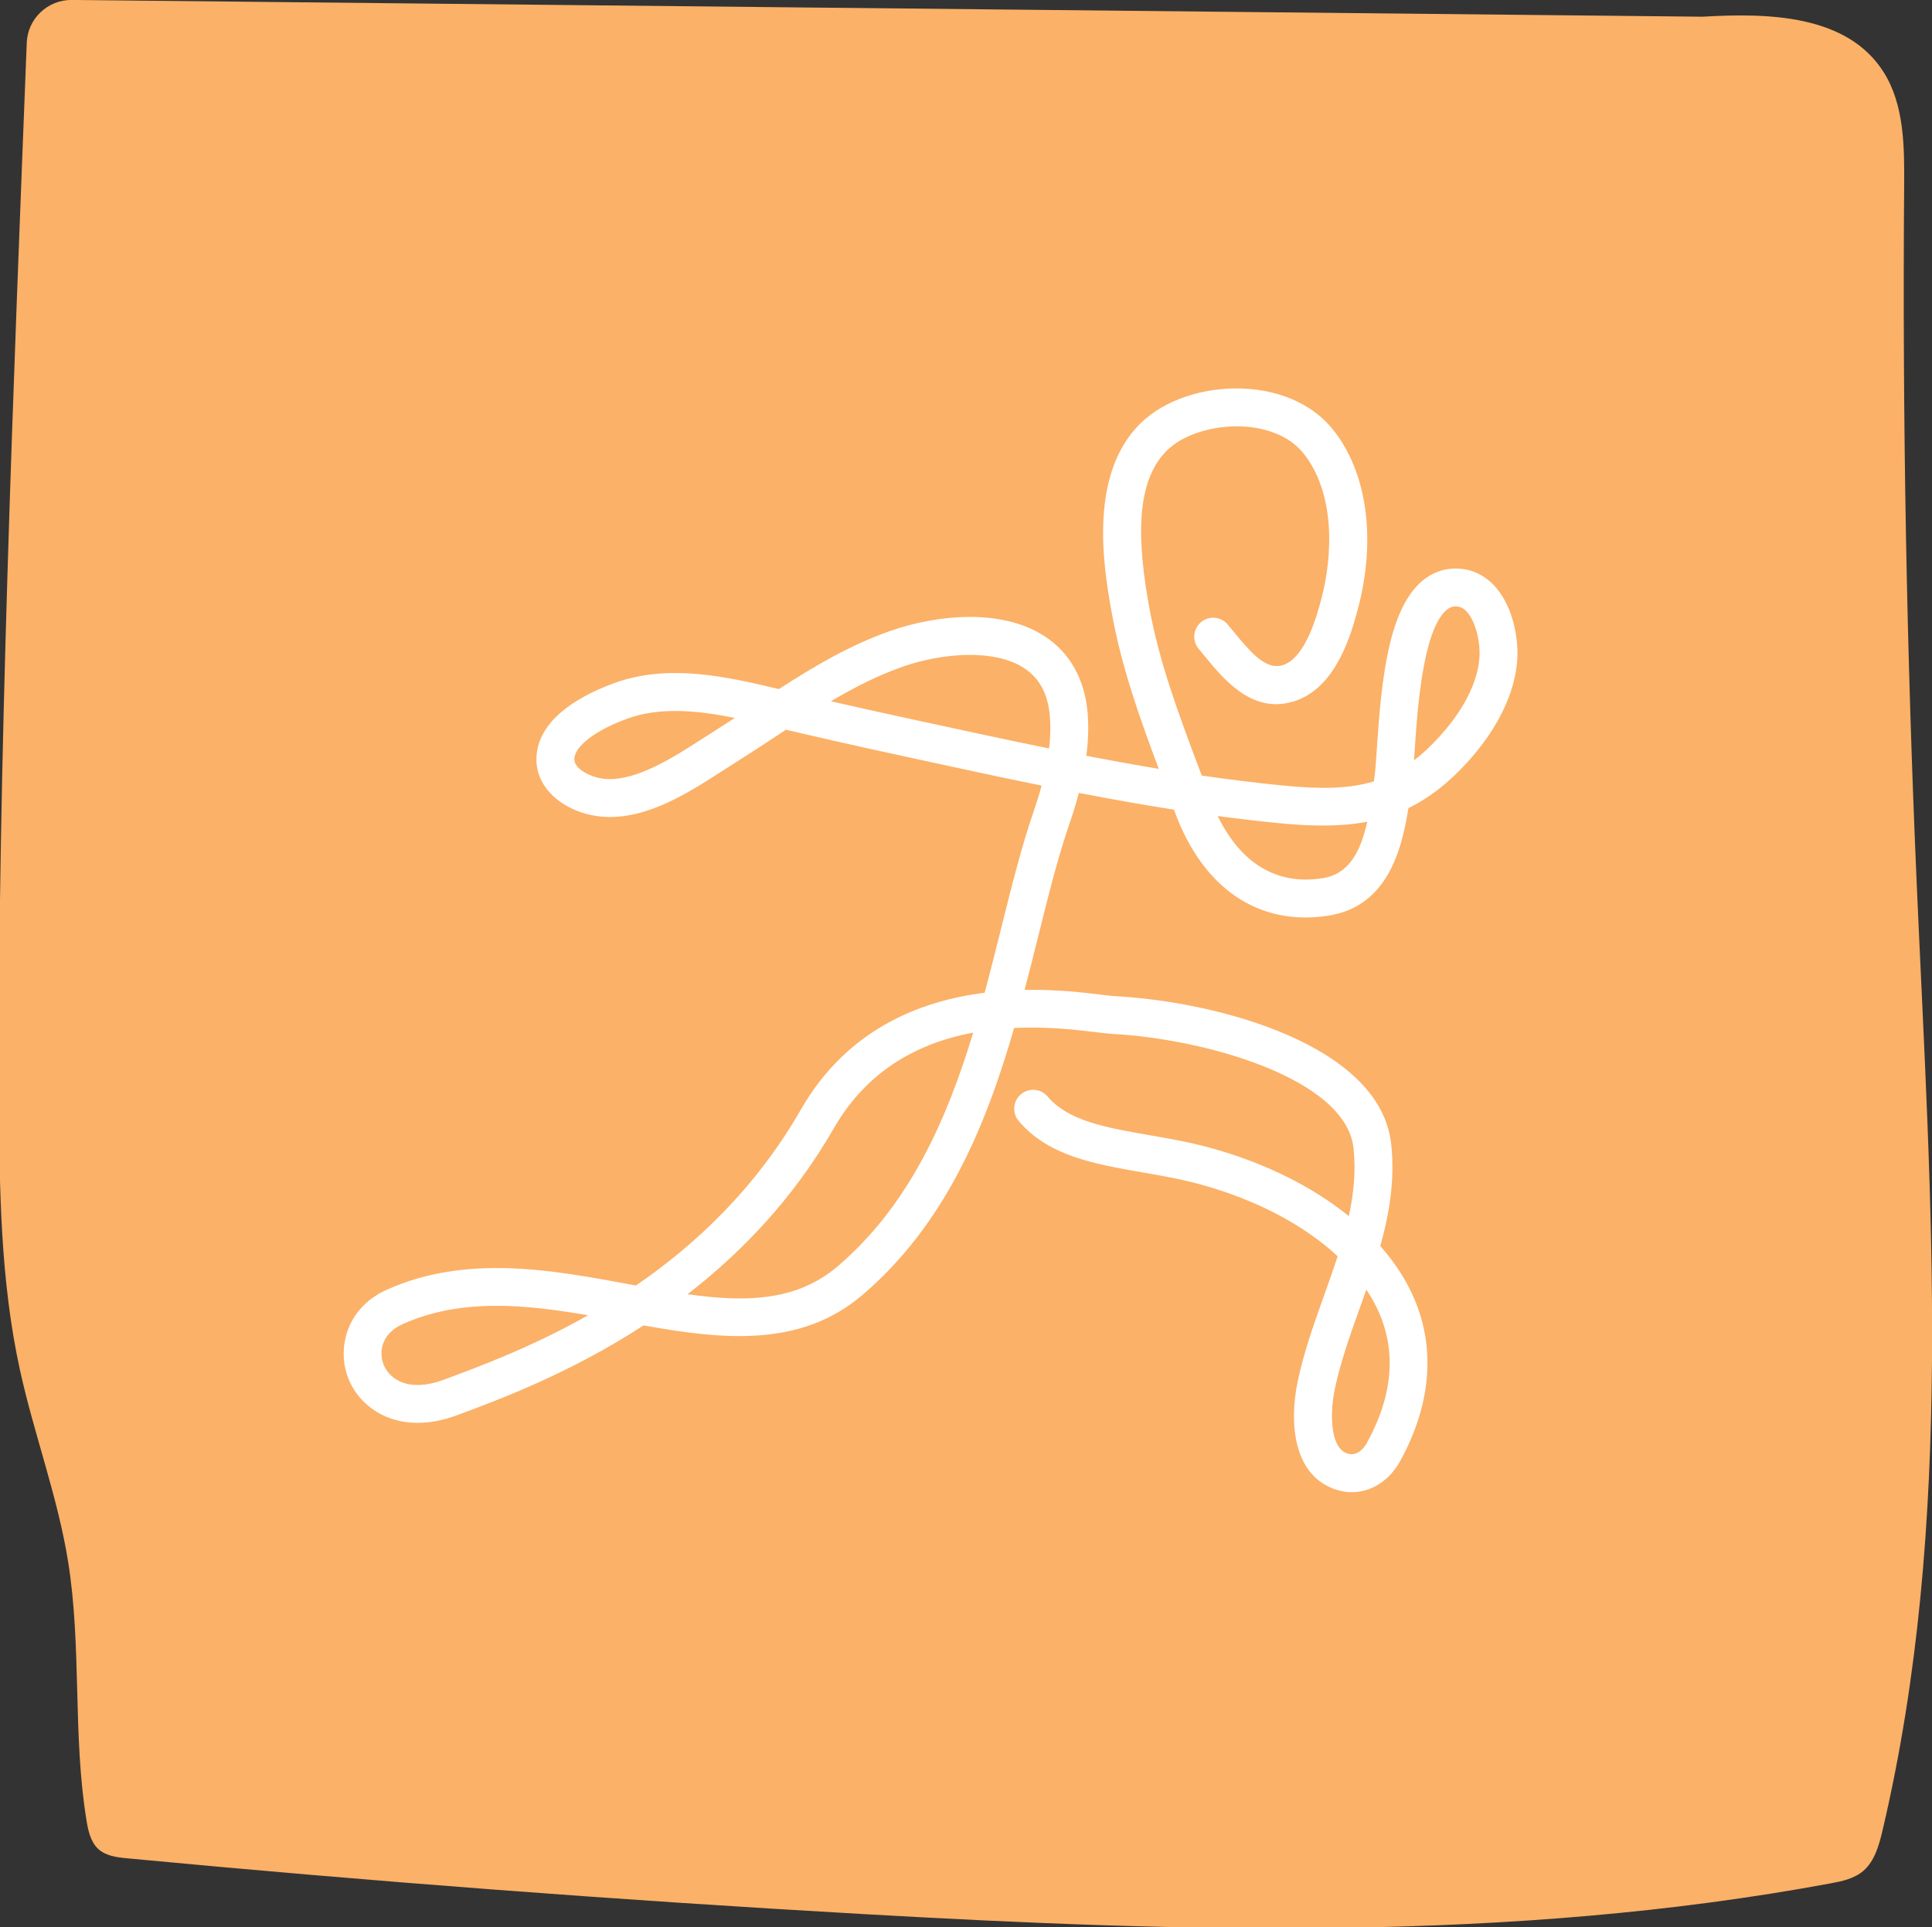 <?xml version="1.0" encoding="UTF-8" standalone="no"?>
<!-- Created with Inkscape (http://www.inkscape.org/) -->

<svg
   width="20.583mm"
   height="20.535mm"
   viewBox="0 0 20.583 20.535"
   version="1.1"
   id="svg1"
   inkscape:version="1.4 (e7c3feb1, 2024-10-09)"
   sodipodi:docname="ATH.svg"
   xmlns:inkscape="http://www.inkscape.org/namespaces/inkscape"
   xmlns:sodipodi="http://sodipodi.sourceforge.net/DTD/sodipodi-0.dtd"
   xmlns="http://www.w3.org/2000/svg"
   xmlns:svg="http://www.w3.org/2000/svg">
  <rect x="0" y="0" width="20.583" height="20.535" fill="#333333" stroke="none"/>
  <sodipodi:namedview
     id="namedview1"
     pagecolor="#ffffff"
     bordercolor="#000000"
     borderopacity="0.25"
     inkscape:showpageshadow="2"
     inkscape:pageopacity="0.0"
     inkscape:pagecheckerboard="0"
     inkscape:deskcolor="#d1d1d1"
     inkscape:document-units="mm"
     inkscape:zoom="2.096401"
     inkscape:cx="38.876151"
     inkscape:cy="38.399143"
     inkscape:window-width="1440"
     inkscape:window-height="872"
     inkscape:window-x="0"
     inkscape:window-y="28"
     inkscape:window-maximized="0"
     inkscape:current-layer="layer1" />
  <defs
     id="defs1">
    <clipPath
       clipPathUnits="userSpaceOnUse"
       id="clipPath46">
      <path
         d="M 0,0 H 960.009 V 540 H 0 Z"
         transform="translate(-335.306,-447.224)"
         id="path46" />
    </clipPath>
    <clipPath
       clipPathUnits="userSpaceOnUse"
       id="clipPath48">
      <path
         d="M 0,0 H 960.009 V 540 H 0 Z"
         transform="translate(-366.361,-395.975)"
         id="path48" />
    </clipPath>
    <clipPath
       clipPathUnits="userSpaceOnUse"
       id="clipPath46-4">
      <path
         d="M 0,0 H 960.009 V 540 H 0 Z"
         transform="translate(-335.306,-447.224)"
         id="path46-1" />
    </clipPath>
    <clipPath
       clipPathUnits="userSpaceOnUse"
       id="clipPath48-8">
      <path
         d="M 0,0 H 960.009 V 540 H 0 Z"
         transform="translate(-366.361,-395.975)"
         id="path48-8" />
    </clipPath>
    <clipPath
       clipPathUnits="userSpaceOnUse"
       id="clipPath10">
      <path
         d="M 0,0 H 960.009 V 540 H 0 Z"
         transform="translate(-452.253,-448.219)"
         id="path10" />
    </clipPath>
    <clipPath
       clipPathUnits="userSpaceOnUse"
       id="clipPath12">
      <path
         d="M 0,0 H 960.009 V 540 H 0 Z"
         transform="translate(-445.51,-428.843)"
         id="path12" />
    </clipPath>
  </defs>
  <g
     inkscape:label="Layer 1"
     inkscape:groupmode="layer"
     id="layer1"
     transform="translate(549.01,443.177)">
    <path
       id="path9"
       d="M 0,0 C 1.992,0.118 4.372,0.063 5.468,-1.68 6.085,-2.662 6.092,-3.917 6.083,-5.092 6.029,-12.118 6.156,-19.146 6.462,-26.166 6.88,-35.723 7.618,-45.449 5.433,-54.74 5.326,-55.193 5.194,-55.676 4.849,-55.972 4.571,-56.209 4.203,-56.285 3.85,-56.35 c -9.624,-1.784 -19.484,-1.476 -29.244,-0.921 -7.394,0.421 -14.781,0.981 -22.156,1.68 -0.312,0.03 -0.649,0.07 -0.881,0.292 -0.221,0.213 -0.294,0.544 -0.344,0.854 -0.42,2.576 -0.141,5.234 -0.555,7.811 -0.316,1.968 -1.029,3.842 -1.454,5.788 -0.588,2.685 -0.62,5.465 -0.633,8.22 -0.046,9.605 0.455,22 0.839,31.838 0.028,0.729 0.632,1.301 1.361,1.294 z"
       style="fill:#fbb167;fill-opacity:1;fill-rule:nonzero;stroke:none"
       transform="matrix(0.353,0,0,-0.353,-530.871,-442.999)"
       clip-path="url(#clipPath10)" />
    <path
       id="path11"
       d="m 0,0 c -0.078,-0.943 -0.7,-1.809 -1.208,-2.369 -0.257,-0.283 -0.51,-0.519 -0.765,-0.714 0.007,0.093 0.013,0.192 0.02,0.298 0.077,1.173 0.236,3.613 0.958,4.239 0.089,0.076 0.174,0.111 0.278,0.111 0.013,0 0.026,-10e-4 0.04,-0.002 0.075,-0.006 0.189,-0.031 0.316,-0.18 C -0.09,1.065 0.035,0.43 0,0 m -4.738,-6.641 c -1.736,-0.271 -2.681,0.889 -3.161,1.878 0.608,-0.082 1.216,-0.153 1.825,-0.213 1,-0.099 1.88,-0.115 2.69,0.042 -0.21,-0.933 -0.562,-1.584 -1.354,-1.707 m -8.249,3.918 c -1.251,0.254 -2.493,0.524 -3.721,0.79 l -0.438,0.095 c -0.864,0.187 -1.667,0.366 -2.425,0.539 0.7,0.415 1.411,0.78 2.173,1.046 1.161,0.404 2.739,0.549 3.648,-0.039 0.47,-0.304 0.727,-0.777 0.786,-1.447 0.027,-0.303 0.019,-0.63 -0.023,-0.984 m 9.378,-16.889 c 0.066,0.184 0.132,0.369 0.197,0.554 0.159,-0.237 0.293,-0.482 0.399,-0.732 0.508,-1.198 0.381,-2.506 -0.378,-3.889 -0.076,-0.139 -0.29,-0.448 -0.623,-0.316 -0.51,0.204 -0.49,1.263 -0.351,1.925 0.17,0.815 0.455,1.613 0.756,2.458 m -15.763,1.253 c -1.239,-1.054 -2.773,-1.087 -4.527,-0.839 1.617,1.25 3.192,2.878 4.416,5.01 1.051,1.83 2.664,2.599 4.207,2.888 -0.8,-2.634 -1.938,-5.222 -4.096,-7.059 m -11.884,-3.421 c -1.043,-0.387 -1.628,0.001 -1.812,0.45 -0.162,0.394 -0.057,0.945 0.558,1.223 0.912,0.412 1.871,0.559 2.85,0.559 0.91,0 1.837,-0.127 2.759,-0.286 -1.694,-0.958 -3.275,-1.545 -4.355,-1.946 m 8.23,19.621 c -0.135,-0.084 -0.276,-0.175 -0.42,-0.268 -0.876,-0.565 -1.969,-1.266 -2.89,-1.22 -0.448,0.023 -0.984,0.296 -0.98,0.6 0.006,0.392 0.657,0.886 1.62,1.23 0.451,0.162 0.933,0.225 1.427,0.225 0.591,0 1.2,-0.09 1.798,-0.211 -0.185,-0.12 -0.371,-0.24 -0.555,-0.356 M 0.509,2.124 c -0.294,0.345 -0.673,0.546 -1.097,0.579 -0.425,0.033 -0.826,-0.1 -1.155,-0.385 -1,-0.866 -1.215,-2.959 -1.35,-5.028 -0.022,-0.331 -0.041,-0.616 -0.063,-0.789 l -0.02,-0.157 c -0.002,-0.02 -0.005,-0.04 -0.008,-0.06 -0.78,-0.239 -1.658,-0.233 -2.778,-0.123 -0.805,0.08 -1.612,0.181 -2.418,0.298 -0.032,0.084 -0.064,0.169 -0.095,0.253 -0.619,1.65 -1.203,3.209 -1.503,4.903 -0.299,1.693 -0.497,3.762 0.642,4.742 0.529,0.456 1.468,0.708 2.336,0.629 0.727,-0.066 1.325,-0.348 1.685,-0.794 0.959,-1.19 0.905,-3.076 0.534,-4.445 -0.127,-0.466 -0.463,-1.706 -1.123,-1.945 -0.498,-0.18 -0.938,0.297 -1.504,0.989 -0.065,0.08 -0.128,0.157 -0.19,0.23 -0.203,0.241 -0.564,0.271 -0.805,0.067 -0.241,-0.203 -0.272,-0.564 -0.068,-0.805 0.058,-0.068 0.117,-0.141 0.178,-0.216 0.589,-0.72 1.479,-1.808 2.778,-1.34 1.218,0.44 1.652,2.039 1.837,2.721 0.576,2.125 0.297,4.167 -0.747,5.462 -0.556,0.689 -1.433,1.12 -2.471,1.215 -1.195,0.108 -2.414,-0.237 -3.185,-0.901 -1.779,-1.532 -1.249,-4.528 -1.023,-5.808 0.295,-1.668 0.86,-3.237 1.427,-4.755 -0.73,0.122 -1.459,0.254 -2.186,0.394 0.061,0.466 0.074,0.9 0.038,1.306 -0.089,1.015 -0.54,1.813 -1.304,2.308 -1.316,0.85 -3.262,0.639 -4.645,0.157 -1.22,-0.426 -2.317,-1.078 -3.367,-1.757 -1.554,0.37 -3.307,0.775 -4.94,0.191 -0.881,-0.315 -2.36,-1.031 -2.378,-2.291 -0.015,-1.031 1.037,-1.703 2.063,-1.757 1.294,-0.072 2.555,0.746 3.57,1.4 0.14,0.091 0.276,0.178 0.406,0.26 0.399,0.25 0.798,0.513 1.183,0.767 0.103,0.069 0.207,0.137 0.309,0.204 1.079,-0.254 2.241,-0.517 3.54,-0.798 l 0.437,-0.095 c 1.234,-0.268 2.482,-0.539 3.739,-0.794 -0.067,-0.251 -0.149,-0.514 -0.243,-0.788 -0.36,-1.04 -0.653,-2.216 -0.964,-3.462 -0.163,-0.655 -0.33,-1.327 -0.513,-2.003 -1.946,-0.247 -4.151,-1.099 -5.543,-3.522 -1.365,-2.378 -3.175,-4.079 -4.982,-5.316 -0.078,0.014 -0.157,0.029 -0.235,0.044 -2.294,0.425 -4.894,0.907 -7.289,-0.174 -1.235,-0.558 -1.511,-1.807 -1.145,-2.7 0.395,-0.961 1.586,-1.711 3.267,-1.087 1.265,0.47 3.41,1.266 5.633,2.713 2.347,-0.42 4.716,-0.689 6.595,0.91 2.518,2.143 3.738,5.115 4.589,8.069 1.019,0.049 1.919,-0.061 2.487,-0.13 0.202,-0.024 0.362,-0.044 0.483,-0.05 2.798,-0.15 7.044,-1.349 7.273,-3.446 0.075,-0.695 0.007,-1.374 -0.142,-2.053 -1.108,0.896 -2.551,1.616 -4.204,2.067 -0.611,0.167 -1.223,0.273 -1.816,0.376 -1.311,0.228 -2.443,0.426 -3.07,1.166 -0.204,0.241 -0.565,0.271 -0.806,0.068 -0.241,-0.204 -0.271,-0.565 -0.067,-0.806 0.895,-1.057 2.28,-1.299 3.747,-1.554 0.566,-0.098 1.152,-0.2 1.711,-0.353 1.709,-0.466 3.156,-1.234 4.168,-2.177 -0.126,-0.388 -0.265,-0.779 -0.407,-1.176 -0.301,-0.844 -0.613,-1.716 -0.8,-2.608 -0.26,-1.251 -0.123,-2.753 1.047,-3.22 0.196,-0.079 0.394,-0.117 0.589,-0.117 0.582,0 1.128,0.339 1.461,0.944 0.922,1.681 1.07,3.37 0.427,4.885 -0.239,0.563 -0.587,1.101 -1.029,1.601 0.276,0.987 0.444,2.007 0.328,3.08 -0.323,2.965 -5.17,4.294 -8.349,4.464 -0.082,0.005 -0.233,0.023 -0.407,0.044 -0.507,0.062 -1.334,0.161 -2.308,0.144 0.146,0.553 0.283,1.102 0.417,1.64 0.304,1.221 0.591,2.373 0.934,3.365 0.112,0.326 0.208,0.639 0.287,0.941 0.953,-0.184 1.91,-0.355 2.871,-0.506 0.008,-0.022 0.016,-0.044 0.024,-0.066 0.851,-2.317 2.539,-3.459 4.631,-3.134 1.736,0.271 2.205,1.878 2.42,3.247 0.614,0.299 1.198,0.745 1.781,1.387 0.627,0.691 1.396,1.781 1.5,3.043 0.055,0.671 -0.118,1.617 -0.63,2.218"
       style="fill:#ffffff;fill-opacity:1;fill-rule:nonzero;stroke:none"
       transform="matrix(0.353,0,0,-0.353,-533.249,-436.163)"
       clip-path="url(#clipPath12)" />
  </g>
</svg>
